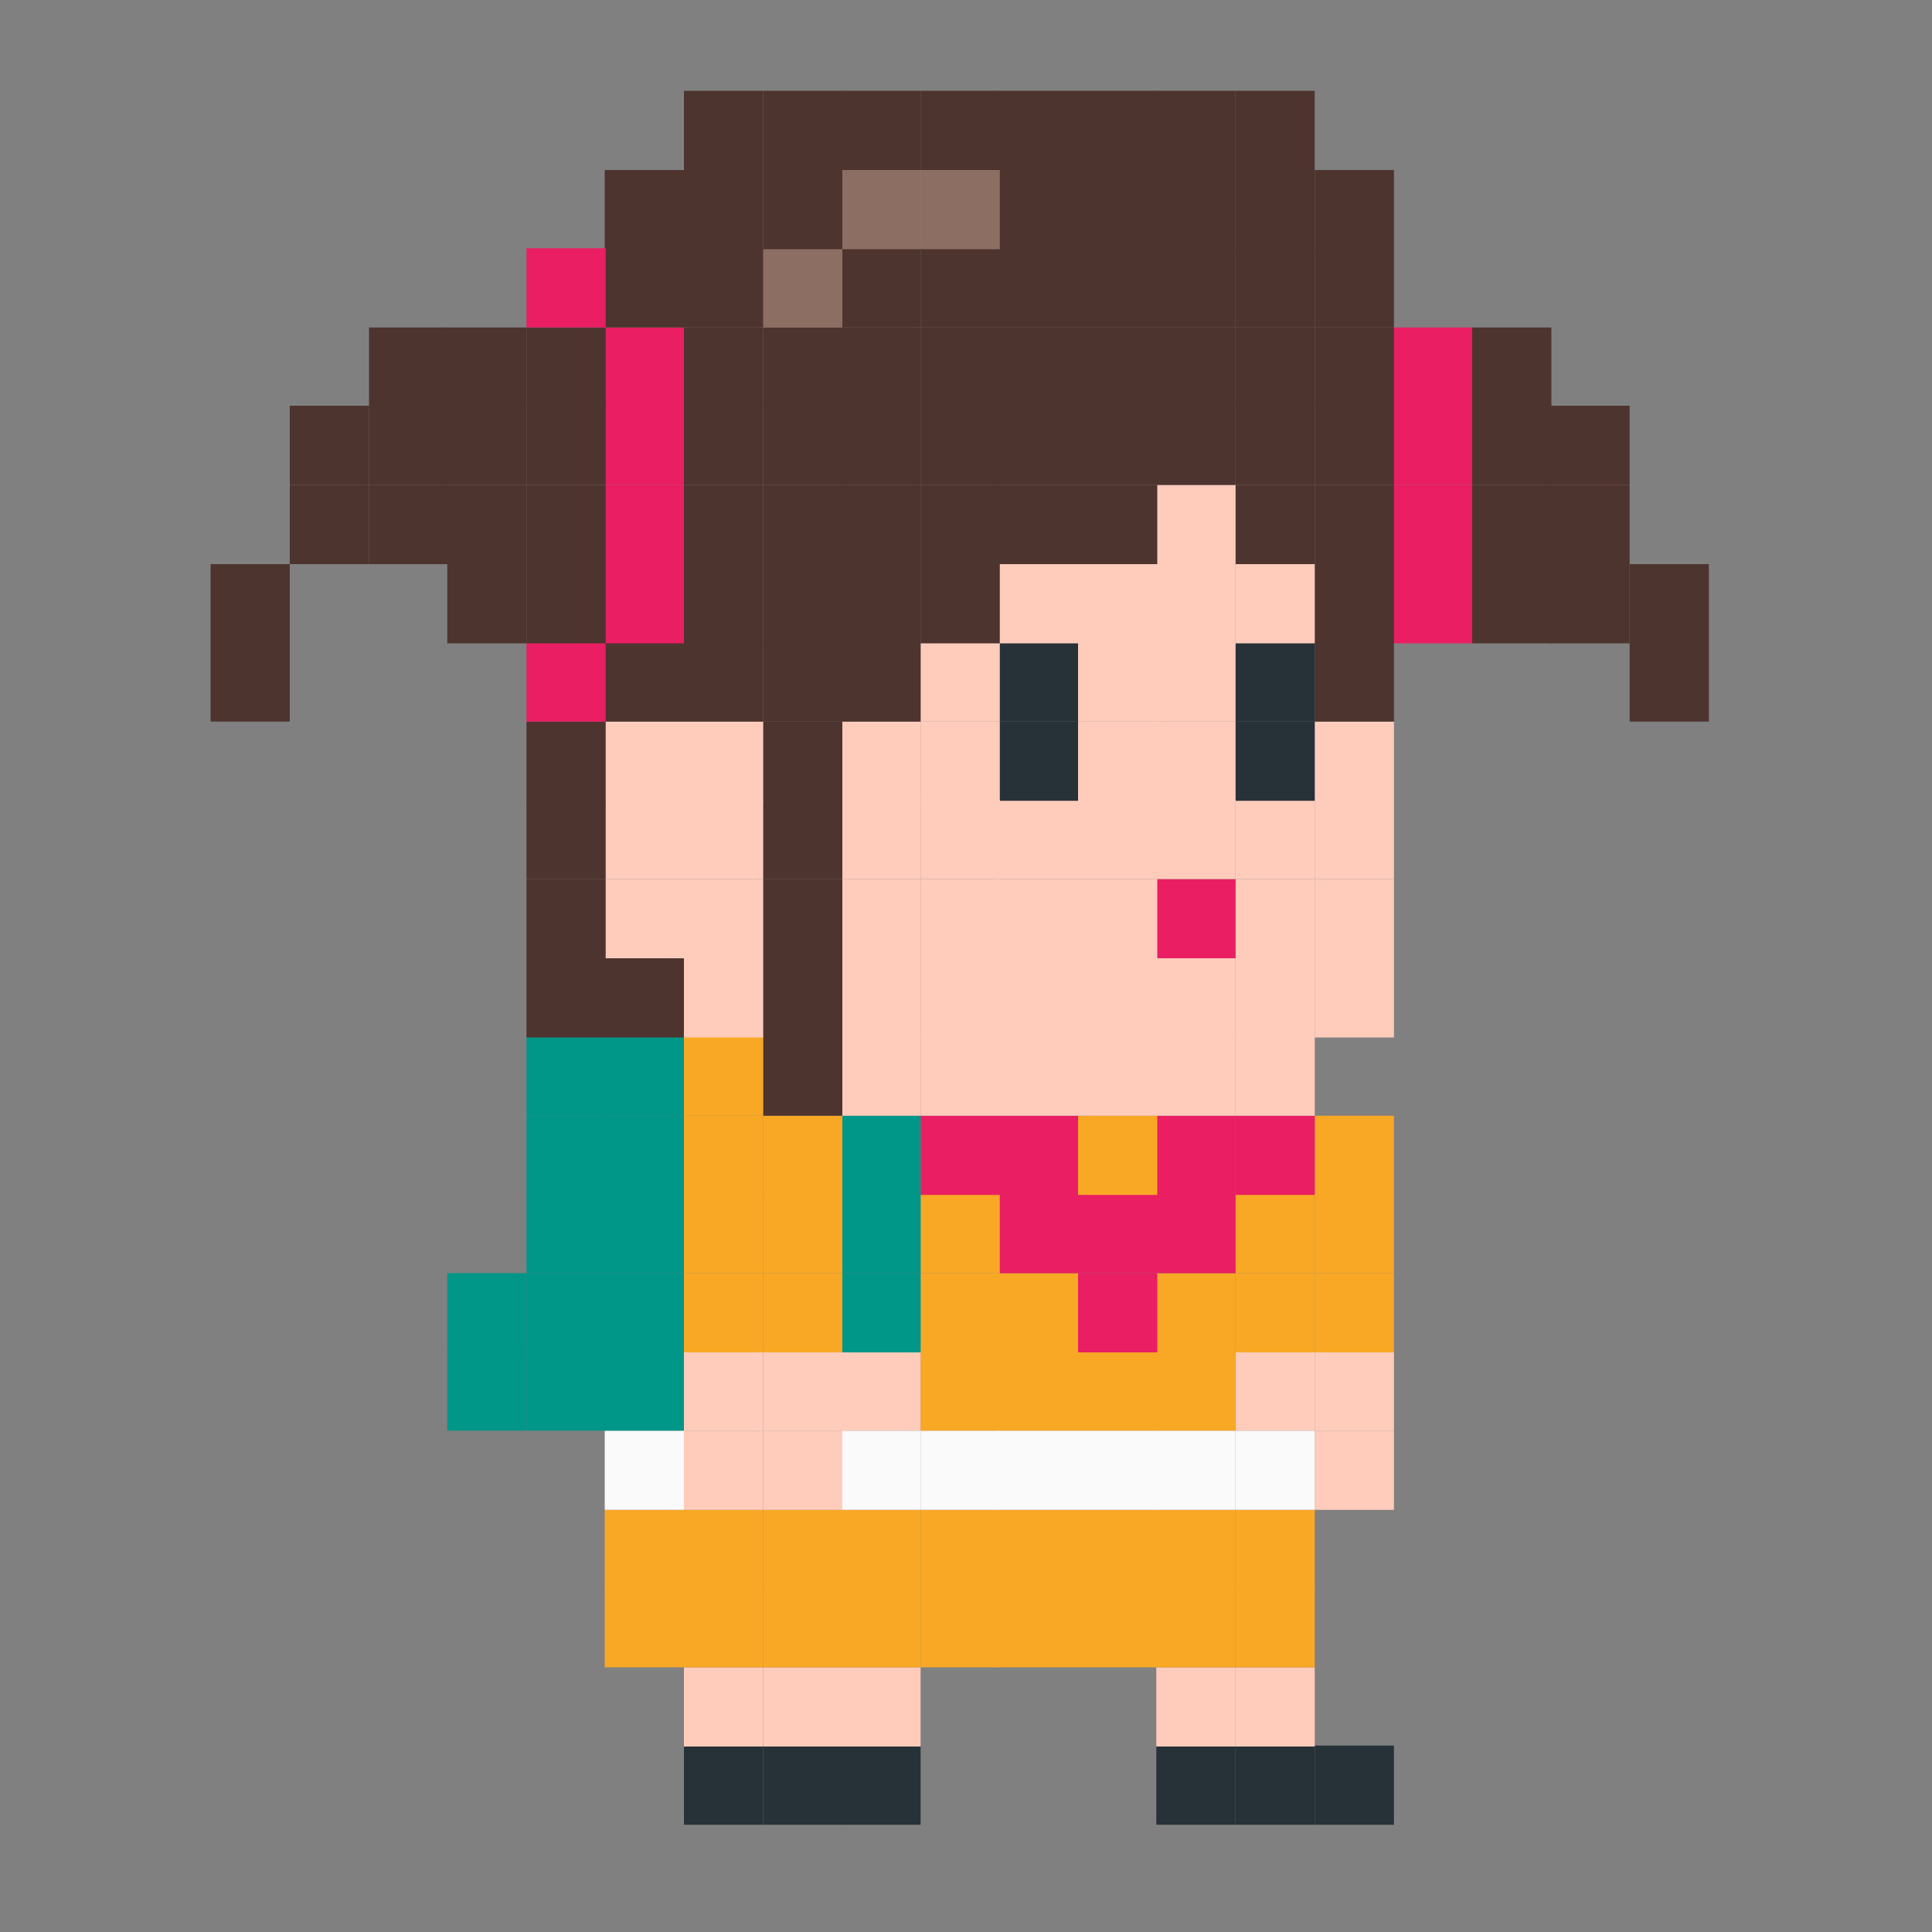 <?xml version="1.0" encoding="utf-8"?>
<!-- Generator: Adobe Illustrator 19.2.0, SVG Export Plug-In . SVG Version: 6.00 Build 0)  -->
<svg version="1.1" id="Layer_1" xmlns="http://www.w3.org/2000/svg" xmlns:xlink="http://www.w3.org/1999/xlink" x="0px" y="0px"
	 viewBox="0 0 200 200" style="enable-background:new 0 0 200 200;" xml:space="preserve">
<rect x="0" y="0" width="200" height="200" fill="#808080" stroke="none"/>
<style type="text/css">
	.st0{fill:#4E342E;}
	.st1{fill:#E91E63;}
	.st2{fill:#263238;}
	.st3{fill:#FFCCBC;}
	.st4{fill:#F9A825;}
	.st5{fill:#FAFAFA;}
	.st6{fill:#8D6E63;}
	.st7{fill:#009688;}
</style>
<g>
	<rect x="168.7" y="66.5" class="st0" width="8.2" height="8.2"/>
	<rect x="168.7" y="58.4" class="st0" width="8.2" height="8.2"/>
	<rect x="160.5" y="58.4" class="st0" width="8.2" height="8.2"/>
	<rect x="160.5" y="50.2" class="st0" width="8.2" height="8.2"/>
	<rect x="160.5" y="42" class="st0" width="8.2" height="8.2"/>
	<rect x="152.4" y="58.4" class="st0" width="8.2" height="8.2"/>
	<rect x="152.4" y="50.2" class="st0" width="8.2" height="8.2"/>
	<rect x="152.4" y="42" class="st0" width="8.2" height="8.2"/>
	<rect x="152.4" y="33.9" class="st0" width="8.2" height="8.2"/>
	<rect x="144.2" y="58.4" class="st1" width="8.2" height="8.2"/>
	<rect x="144.2" y="50.2" class="st1" width="8.2" height="8.2"/>
	<rect x="144.2" y="42" class="st1" width="8.2" height="8.2"/>
	<rect x="144.2" y="33.9" class="st1" width="8.2" height="8.2"/>
	<rect x="136.1" y="180.7" class="st2" width="8.2" height="8.2"/>
	<rect x="136.1" y="148.1" class="st3" width="8.2" height="8.2"/>
	<rect x="136.1" y="139.9" class="st3" width="8.2" height="8.2"/>
	<rect x="136.1" y="131.8" class="st4" width="8.2" height="8.2"/>
	<rect x="136.1" y="123.6" class="st4" width="8.2" height="8.2"/>
	<rect x="136.1" y="115.5" class="st4" width="8.2" height="8.2"/>
	<rect x="136.1" y="99.2" class="st3" width="8.2" height="8.2"/>
	<rect x="136.1" y="91" class="st3" width="8.2" height="8.2"/>
	<rect x="136.1" y="82.8" class="st3" width="8.2" height="8.2"/>
	<rect x="136.1" y="74.7" class="st3" width="8.2" height="8.2"/>
	<rect x="136.1" y="66.5" class="st0" width="8.2" height="8.2"/>
	<rect x="136.1" y="58.4" class="st0" width="8.2" height="8.2"/>
	<rect x="136.1" y="50.2" class="st0" width="8.2" height="8.2"/>
	<rect x="136.1" y="42" class="st0" width="8.2" height="8.2"/>
	<rect x="136.1" y="33.9" class="st0" width="8.2" height="8.2"/>
	<rect x="136.1" y="25.7" class="st0" width="8.2" height="8.2"/>
	<rect x="136.1" y="17.6" class="st0" width="8.2" height="8.2"/>
	<rect x="127.9" y="180.7" class="st2" width="8.2" height="8.2"/>
	<rect x="127.9" y="172.6" class="st3" width="8.2" height="8.2"/>
	<rect x="127.9" y="164.4" class="st4" width="8.2" height="8.2"/>
	<rect x="127.9" y="156.3" class="st4" width="8.2" height="8.2"/>
	<rect x="127.9" y="148.1" class="st5" width="8.2" height="8.2"/>
	<rect x="127.9" y="139.9" class="st3" width="8.2" height="8.2"/>
	<rect x="127.9" y="131.8" class="st4" width="8.2" height="8.2"/>
	<rect x="127.9" y="123.6" class="st4" width="8.2" height="8.2"/>
	<rect x="127.9" y="115.5" class="st1" width="8.2" height="8.2"/>
	<rect x="127.9" y="107.3" class="st3" width="8.2" height="8.2"/>
	<rect x="127.9" y="99.2" class="st3" width="8.2" height="8.2"/>
	<rect x="127.9" y="91" class="st3" width="8.2" height="8.2"/>
	<rect x="127.9" y="82.8" class="st3" width="8.2" height="8.2"/>
	<rect x="127.9" y="74.7" class="st2" width="8.2" height="8.2"/>
	<rect x="127.9" y="66.5" class="st2" width="8.2" height="8.2"/>
	<rect x="127.9" y="58.4" class="st3" width="8.2" height="8.2"/>
	<rect x="127.9" y="50.2" class="st0" width="8.2" height="8.2"/>
	<rect x="127.9" y="42" class="st0" width="8.2" height="8.2"/>
	<rect x="127.9" y="33.9" class="st0" width="8.2" height="8.2"/>
	<rect x="127.9" y="25.7" class="st0" width="8.2" height="8.2"/>
	<rect x="127.9" y="17.6" class="st0" width="8.2" height="8.2"/>
	<rect x="127.9" y="9.4" class="st0" width="8.2" height="8.2"/>
	<rect x="119.7" y="180.7" class="st2" width="8.2" height="8.2"/>
	<rect x="119.7" y="172.6" class="st3" width="8.2" height="8.2"/>
	<rect x="119.7" y="164.4" class="st4" width="8.2" height="8.2"/>
	<rect x="119.7" y="156.3" class="st4" width="8.2" height="8.2"/>
	<rect x="119.7" y="148.1" class="st5" width="8.2" height="8.2"/>
	<rect x="119.7" y="139.9" class="st4" width="8.2" height="8.2"/>
	<rect x="119.7" y="131.8" class="st4" width="8.2" height="8.2"/>
	<rect x="119.7" y="123.6" class="st1" width="8.2" height="8.2"/>
	<rect x="119.7" y="115.5" class="st1" width="8.2" height="8.2"/>
	<rect x="119.7" y="107.3" class="st3" width="8.2" height="8.2"/>
	<rect x="119.7" y="99.2" class="st3" width="8.2" height="8.2"/>
	<rect x="119.7" y="91" class="st1" width="8.2" height="8.2"/>
	<rect x="119.7" y="82.8" class="st3" width="8.2" height="8.2"/>
	<rect x="119.7" y="74.7" class="st3" width="8.2" height="8.2"/>
	<rect x="119.7" y="66.5" class="st3" width="8.2" height="8.2"/>
	<rect x="119.7" y="58.4" class="st3" width="8.2" height="8.2"/>
	<rect x="119.7" y="50.2" class="st3" width="8.2" height="8.2"/>
	<rect x="119.7" y="42" class="st0" width="8.2" height="8.2"/>
	<rect x="119.7" y="33.9" class="st0" width="8.2" height="8.2"/>
	<rect x="119.7" y="25.7" class="st0" width="8.2" height="8.2"/>
	<rect x="119.7" y="17.6" class="st0" width="8.2" height="8.2"/>
	<rect x="119.7" y="9.4" class="st0" width="8.2" height="8.2"/>
	<rect x="111.6" y="164.4" class="st4" width="8.2" height="8.2"/>
	<rect x="111.6" y="156.3" class="st4" width="8.2" height="8.2"/>
	<rect x="111.6" y="148.1" class="st5" width="8.2" height="8.2"/>
	<rect x="111.6" y="139.9" class="st4" width="8.2" height="8.2"/>
	<rect x="111.6" y="131.8" class="st1" width="8.2" height="8.2"/>
	<rect x="111.6" y="123.6" class="st1" width="8.2" height="8.2"/>
	<rect x="111.6" y="115.5" class="st4" width="8.2" height="8.2"/>
	<rect x="111.6" y="107.3" class="st3" width="8.2" height="8.2"/>
	<rect x="111.6" y="99.2" class="st3" width="8.2" height="8.2"/>
	<rect x="111.6" y="91" class="st3" width="8.2" height="8.2"/>
	<rect x="111.6" y="82.8" class="st3" width="8.2" height="8.2"/>
	<rect x="111.6" y="74.7" class="st3" width="8.2" height="8.2"/>
	<rect x="111.6" y="66.5" class="st3" width="8.2" height="8.2"/>
	<rect x="111.6" y="58.4" class="st3" width="8.2" height="8.2"/>
	<rect x="111.6" y="50.2" class="st0" width="8.2" height="8.2"/>
	<rect x="111.6" y="42" class="st0" width="8.2" height="8.2"/>
	<rect x="111.6" y="33.9" class="st0" width="8.2" height="8.2"/>
	<rect x="111.6" y="25.7" class="st0" width="8.2" height="8.2"/>
	<rect x="111.6" y="17.6" class="st0" width="8.2" height="8.2"/>
	<rect x="111.6" y="9.4" class="st0" width="8.2" height="8.2"/>
	<rect x="103.4" y="164.4" class="st4" width="8.2" height="8.2"/>
	<rect x="103.4" y="156.3" class="st4" width="8.2" height="8.2"/>
	<rect x="103.4" y="148.1" class="st5" width="8.2" height="8.2"/>
	<rect x="103.4" y="139.9" class="st4" width="8.2" height="8.2"/>
	<rect x="103.4" y="131.8" class="st4" width="8.2" height="8.2"/>
	<rect x="103.4" y="123.6" class="st1" width="8.2" height="8.2"/>
	<rect x="103.4" y="115.5" class="st1" width="8.2" height="8.2"/>
	<rect x="103.4" y="107.3" class="st3" width="8.2" height="8.2"/>
	<rect x="103.4" y="99.2" class="st3" width="8.2" height="8.2"/>
	<rect x="103.4" y="91" class="st3" width="8.2" height="8.2"/>
	<rect x="103.4" y="82.8" class="st3" width="8.2" height="8.2"/>
	<rect x="103.4" y="74.7" class="st2" width="8.2" height="8.2"/>
	<rect x="103.4" y="66.5" class="st2" width="8.2" height="8.2"/>
	<rect x="103.4" y="58.4" class="st3" width="8.2" height="8.2"/>
	<rect x="103.4" y="50.2" class="st0" width="8.2" height="8.2"/>
	<rect x="103.4" y="42" class="st0" width="8.2" height="8.2"/>
	<rect x="103.4" y="33.9" class="st0" width="8.2" height="8.2"/>
	<rect x="103.4" y="25.7" class="st0" width="8.2" height="8.2"/>
	<rect x="103.4" y="17.6" class="st0" width="8.2" height="8.2"/>
	<rect x="103.4" y="9.4" class="st0" width="8.2" height="8.2"/>
	<rect x="95.3" y="164.4" class="st4" width="8.2" height="8.2"/>
	<rect x="95.3" y="156.3" class="st4" width="8.2" height="8.2"/>
	<rect x="95.3" y="148.1" class="st5" width="8.2" height="8.2"/>
	<rect x="95.3" y="139.9" class="st4" width="8.2" height="8.2"/>
	<rect x="95.3" y="131.8" class="st4" width="8.2" height="8.2"/>
	<rect x="95.3" y="123.6" class="st4" width="8.2" height="8.2"/>
	<rect x="95.3" y="115.5" class="st1" width="8.2" height="8.2"/>
	<rect x="95.3" y="107.3" class="st3" width="8.2" height="8.2"/>
	<rect x="95.3" y="99.2" class="st3" width="8.2" height="8.2"/>
	<rect x="95.3" y="91" class="st3" width="8.2" height="8.2"/>
	<rect x="95.3" y="82.8" class="st3" width="8.2" height="8.2"/>
	<rect x="95.3" y="74.7" class="st3" width="8.2" height="8.2"/>
	<rect x="95.3" y="66.5" class="st3" width="8.2" height="8.2"/>
	<rect x="95.3" y="58.4" class="st0" width="8.2" height="8.2"/>
	<rect x="95.3" y="50.2" class="st0" width="8.2" height="8.2"/>
	<rect x="95.3" y="42" class="st0" width="8.2" height="8.2"/>
	<rect x="95.3" y="33.9" class="st0" width="8.2" height="8.2"/>
	<rect x="95.3" y="25.7" class="st0" width="8.2" height="8.2"/>
	<rect x="95.3" y="17.6" class="st6" width="8.2" height="8.2"/>
	<rect x="95.3" y="9.4" class="st0" width="8.2" height="8.2"/>
	<rect x="87.1" y="180.7" class="st2" width="8.2" height="8.2"/>
	<rect x="87.1" y="172.6" class="st3" width="8.2" height="8.2"/>
	<rect x="87.1" y="164.4" class="st4" width="8.2" height="8.2"/>
	<rect x="87.1" y="156.3" class="st4" width="8.2" height="8.2"/>
	<rect x="87.1" y="148.1" class="st5" width="8.2" height="8.2"/>
	<rect x="87.1" y="139.9" class="st3" width="8.2" height="8.2"/>
	<rect x="87.1" y="131.8" class="st7" width="8.2" height="8.2"/>
	<rect x="87.1" y="123.6" class="st7" width="8.2" height="8.2"/>
	<rect x="87.1" y="115.5" class="st7" width="8.2" height="8.2"/>
	<rect x="87.1" y="107.3" class="st3" width="8.2" height="8.2"/>
	<rect x="87.1" y="99.2" class="st3" width="8.2" height="8.2"/>
	<rect x="87.1" y="91" class="st3" width="8.2" height="8.2"/>
	<rect x="87.1" y="82.8" class="st3" width="8.2" height="8.2"/>
	<rect x="87.1" y="74.7" class="st3" width="8.2" height="8.2"/>
	<rect x="87.1" y="66.5" class="st0" width="8.2" height="8.2"/>
	<rect x="87.1" y="58.4" class="st0" width="8.2" height="8.2"/>
	<rect x="87.1" y="50.2" class="st0" width="8.2" height="8.2"/>
	<rect x="87.1" y="42" class="st0" width="8.2" height="8.2"/>
	<rect x="87.1" y="33.9" class="st0" width="8.2" height="8.2"/>
	<rect x="87.1" y="25.7" class="st0" width="8.2" height="8.2"/>
	<rect x="87.1" y="17.6" class="st6" width="8.2" height="8.2"/>
	<rect x="87.1" y="9.4" class="st0" width="8.2" height="8.2"/>
	<rect x="79" y="180.7" class="st2" width="8.2" height="8.2"/>
	<rect x="79" y="172.6" class="st3" width="8.2" height="8.2"/>
	<rect x="79" y="164.4" class="st4" width="8.2" height="8.2"/>
	<rect x="79" y="156.3" class="st4" width="8.2" height="8.2"/>
	<rect x="79" y="148.1" class="st3" width="8.2" height="8.2"/>
	<rect x="79" y="139.9" class="st3" width="8.2" height="8.2"/>
	<rect x="79" y="131.8" class="st4" width="8.2" height="8.2"/>
	<rect x="79" y="123.6" class="st4" width="8.2" height="8.2"/>
	<rect x="79" y="115.5" class="st4" width="8.2" height="8.2"/>
	<rect x="79" y="107.3" class="st0" width="8.2" height="8.2"/>
	<rect x="79" y="99.2" class="st0" width="8.2" height="8.2"/>
	<rect x="79" y="91" class="st0" width="8.2" height="8.2"/>
	<rect x="79" y="82.8" class="st0" width="8.2" height="8.2"/>
	<rect x="79" y="74.7" class="st0" width="8.2" height="8.2"/>
	<rect x="79" y="66.5" class="st0" width="8.2" height="8.2"/>
	<rect x="79" y="58.4" class="st0" width="8.2" height="8.2"/>
	<rect x="79" y="50.2" class="st0" width="8.2" height="8.2"/>
	<rect x="79" y="42" class="st0" width="8.2" height="8.2"/>
	<rect x="79" y="33.9" class="st0" width="8.2" height="8.2"/>
	<rect x="79" y="25.7" class="st6" width="8.2" height="8.2"/>
	<rect x="79" y="17.6" class="st0" width="8.2" height="8.2"/>
	<rect x="79" y="9.4" class="st0" width="8.2" height="8.2"/>
	<rect x="70.8" y="180.7" class="st2" width="8.2" height="8.2"/>
	<rect x="70.8" y="172.6" class="st3" width="8.2" height="8.2"/>
	<rect x="70.8" y="164.4" class="st4" width="8.2" height="8.2"/>
	<rect x="70.8" y="156.3" class="st4" width="8.2" height="8.2"/>
	<rect x="70.8" y="148.1" class="st3" width="8.2" height="8.2"/>
	<rect x="70.8" y="139.9" class="st3" width="8.2" height="8.2"/>
	<rect x="70.8" y="131.8" class="st4" width="8.2" height="8.2"/>
	<rect x="70.8" y="123.6" class="st4" width="8.2" height="8.2"/>
	<rect x="70.8" y="115.5" class="st4" width="8.2" height="8.2"/>
	<rect x="70.8" y="107.3" class="st4" width="8.2" height="8.2"/>
	<rect x="70.8" y="99.2" class="st3" width="8.2" height="8.2"/>
	<rect x="70.8" y="91" class="st3" width="8.2" height="8.2"/>
	<rect x="70.8" y="82.8" class="st3" width="8.2" height="8.2"/>
	<rect x="70.8" y="74.7" class="st3" width="8.2" height="8.2"/>
	<rect x="70.8" y="66.5" class="st0" width="8.2" height="8.2"/>
	<rect x="70.8" y="58.4" class="st0" width="8.2" height="8.2"/>
	<rect x="70.8" y="50.2" class="st0" width="8.2" height="8.2"/>
	<rect x="70.8" y="42" class="st0" width="8.2" height="8.2"/>
	<rect x="70.8" y="33.9" class="st0" width="8.2" height="8.2"/>
	<rect x="70.8" y="25.7" class="st0" width="8.2" height="8.2"/>
	<rect x="70.8" y="17.6" class="st0" width="8.2" height="8.2"/>
	<rect x="70.8" y="9.4" class="st0" width="8.2" height="8.2"/>
	<rect x="62.6" y="164.4" class="st4" width="8.2" height="8.2"/>
	<rect x="62.6" y="156.3" class="st4" width="8.2" height="8.2"/>
	<rect x="62.6" y="148.1" class="st5" width="8.2" height="8.2"/>
	<rect x="62.6" y="139.9" class="st7" width="8.2" height="8.2"/>
	<rect x="62.6" y="131.8" class="st7" width="8.2" height="8.2"/>
	<rect x="62.6" y="123.6" class="st7" width="8.2" height="8.2"/>
	<rect x="62.6" y="115.5" class="st7" width="8.2" height="8.2"/>
	<rect x="62.6" y="107.3" class="st7" width="8.2" height="8.2"/>
	<rect x="62.6" y="99.2" class="st0" width="8.2" height="8.2"/>
	<rect x="62.6" y="91" class="st3" width="8.2" height="8.2"/>
	<rect x="62.6" y="82.8" class="st3" width="8.2" height="8.2"/>
	<rect x="62.6" y="74.7" class="st3" width="8.2" height="8.2"/>
	<rect x="62.6" y="66.5" class="st0" width="8.2" height="8.2"/>
	<rect x="62.6" y="58.4" class="st1" width="8.2" height="8.2"/>
	<rect x="62.6" y="50.2" class="st1" width="8.2" height="8.2"/>
	<rect x="62.6" y="42" class="st1" width="8.2" height="8.2"/>
	<rect x="62.6" y="33.9" class="st1" width="8.2" height="8.2"/>
	<rect x="62.6" y="25.7" class="st0" width="8.2" height="8.2"/>
	<rect x="62.6" y="17.6" class="st0" width="8.2" height="8.2"/>
	<rect x="54.5" y="139.9" class="st7" width="8.2" height="8.2"/>
	<rect x="54.5" y="131.8" class="st7" width="8.2" height="8.2"/>
	<rect x="54.5" y="123.6" class="st7" width="8.2" height="8.2"/>
	<rect x="54.5" y="115.5" class="st7" width="8.2" height="8.2"/>
	<rect x="54.5" y="107.3" class="st7" width="8.2" height="8.2"/>
	<rect x="54.5" y="99.2" class="st0" width="8.2" height="8.2"/>
	<rect x="54.5" y="91" class="st0" width="8.2" height="8.2"/>
	<rect x="54.5" y="82.8" class="st0" width="8.2" height="8.2"/>
	<rect x="54.5" y="74.7" class="st0" width="8.2" height="8.2"/>
	<rect x="54.5" y="66.5" class="st1" width="8.2" height="8.2"/>
	<rect x="54.5" y="58.4" class="st0" width="8.2" height="8.2"/>
	<rect x="54.5" y="50.2" class="st0" width="8.2" height="8.2"/>
	<rect x="54.5" y="42" class="st0" width="8.2" height="8.2"/>
	<rect x="54.5" y="33.9" class="st0" width="8.2" height="8.2"/>
	<rect x="54.5" y="25.7" class="st1" width="8.2" height="8.2"/>
	<rect x="46.3" y="139.9" class="st7" width="8.2" height="8.2"/>
	<rect x="46.3" y="131.8" class="st7" width="8.2" height="8.2"/>
	<rect x="46.3" y="58.4" class="st0" width="8.2" height="8.2"/>
	<rect x="46.3" y="50.2" class="st0" width="8.2" height="8.2"/>
	<rect x="46.3" y="42" class="st0" width="8.2" height="8.2"/>
	<rect x="46.3" y="33.9" class="st0" width="8.2" height="8.2"/>
	<rect x="38.2" y="50.2" class="st0" width="8.2" height="8.2"/>
	<rect x="38.2" y="42" class="st0" width="8.2" height="8.2"/>
	<rect x="38.2" y="33.9" class="st0" width="8.2" height="8.2"/>
	<rect x="30" y="50.2" class="st0" width="8.2" height="8.2"/>
	<rect x="30" y="42" class="st0" width="8.2" height="8.2"/>
	<rect x="21.8" y="66.5" class="st0" width="8.2" height="8.2"/>
	<rect x="21.8" y="58.4" class="st0" width="8.2" height="8.2"/>
</g>
</svg>
